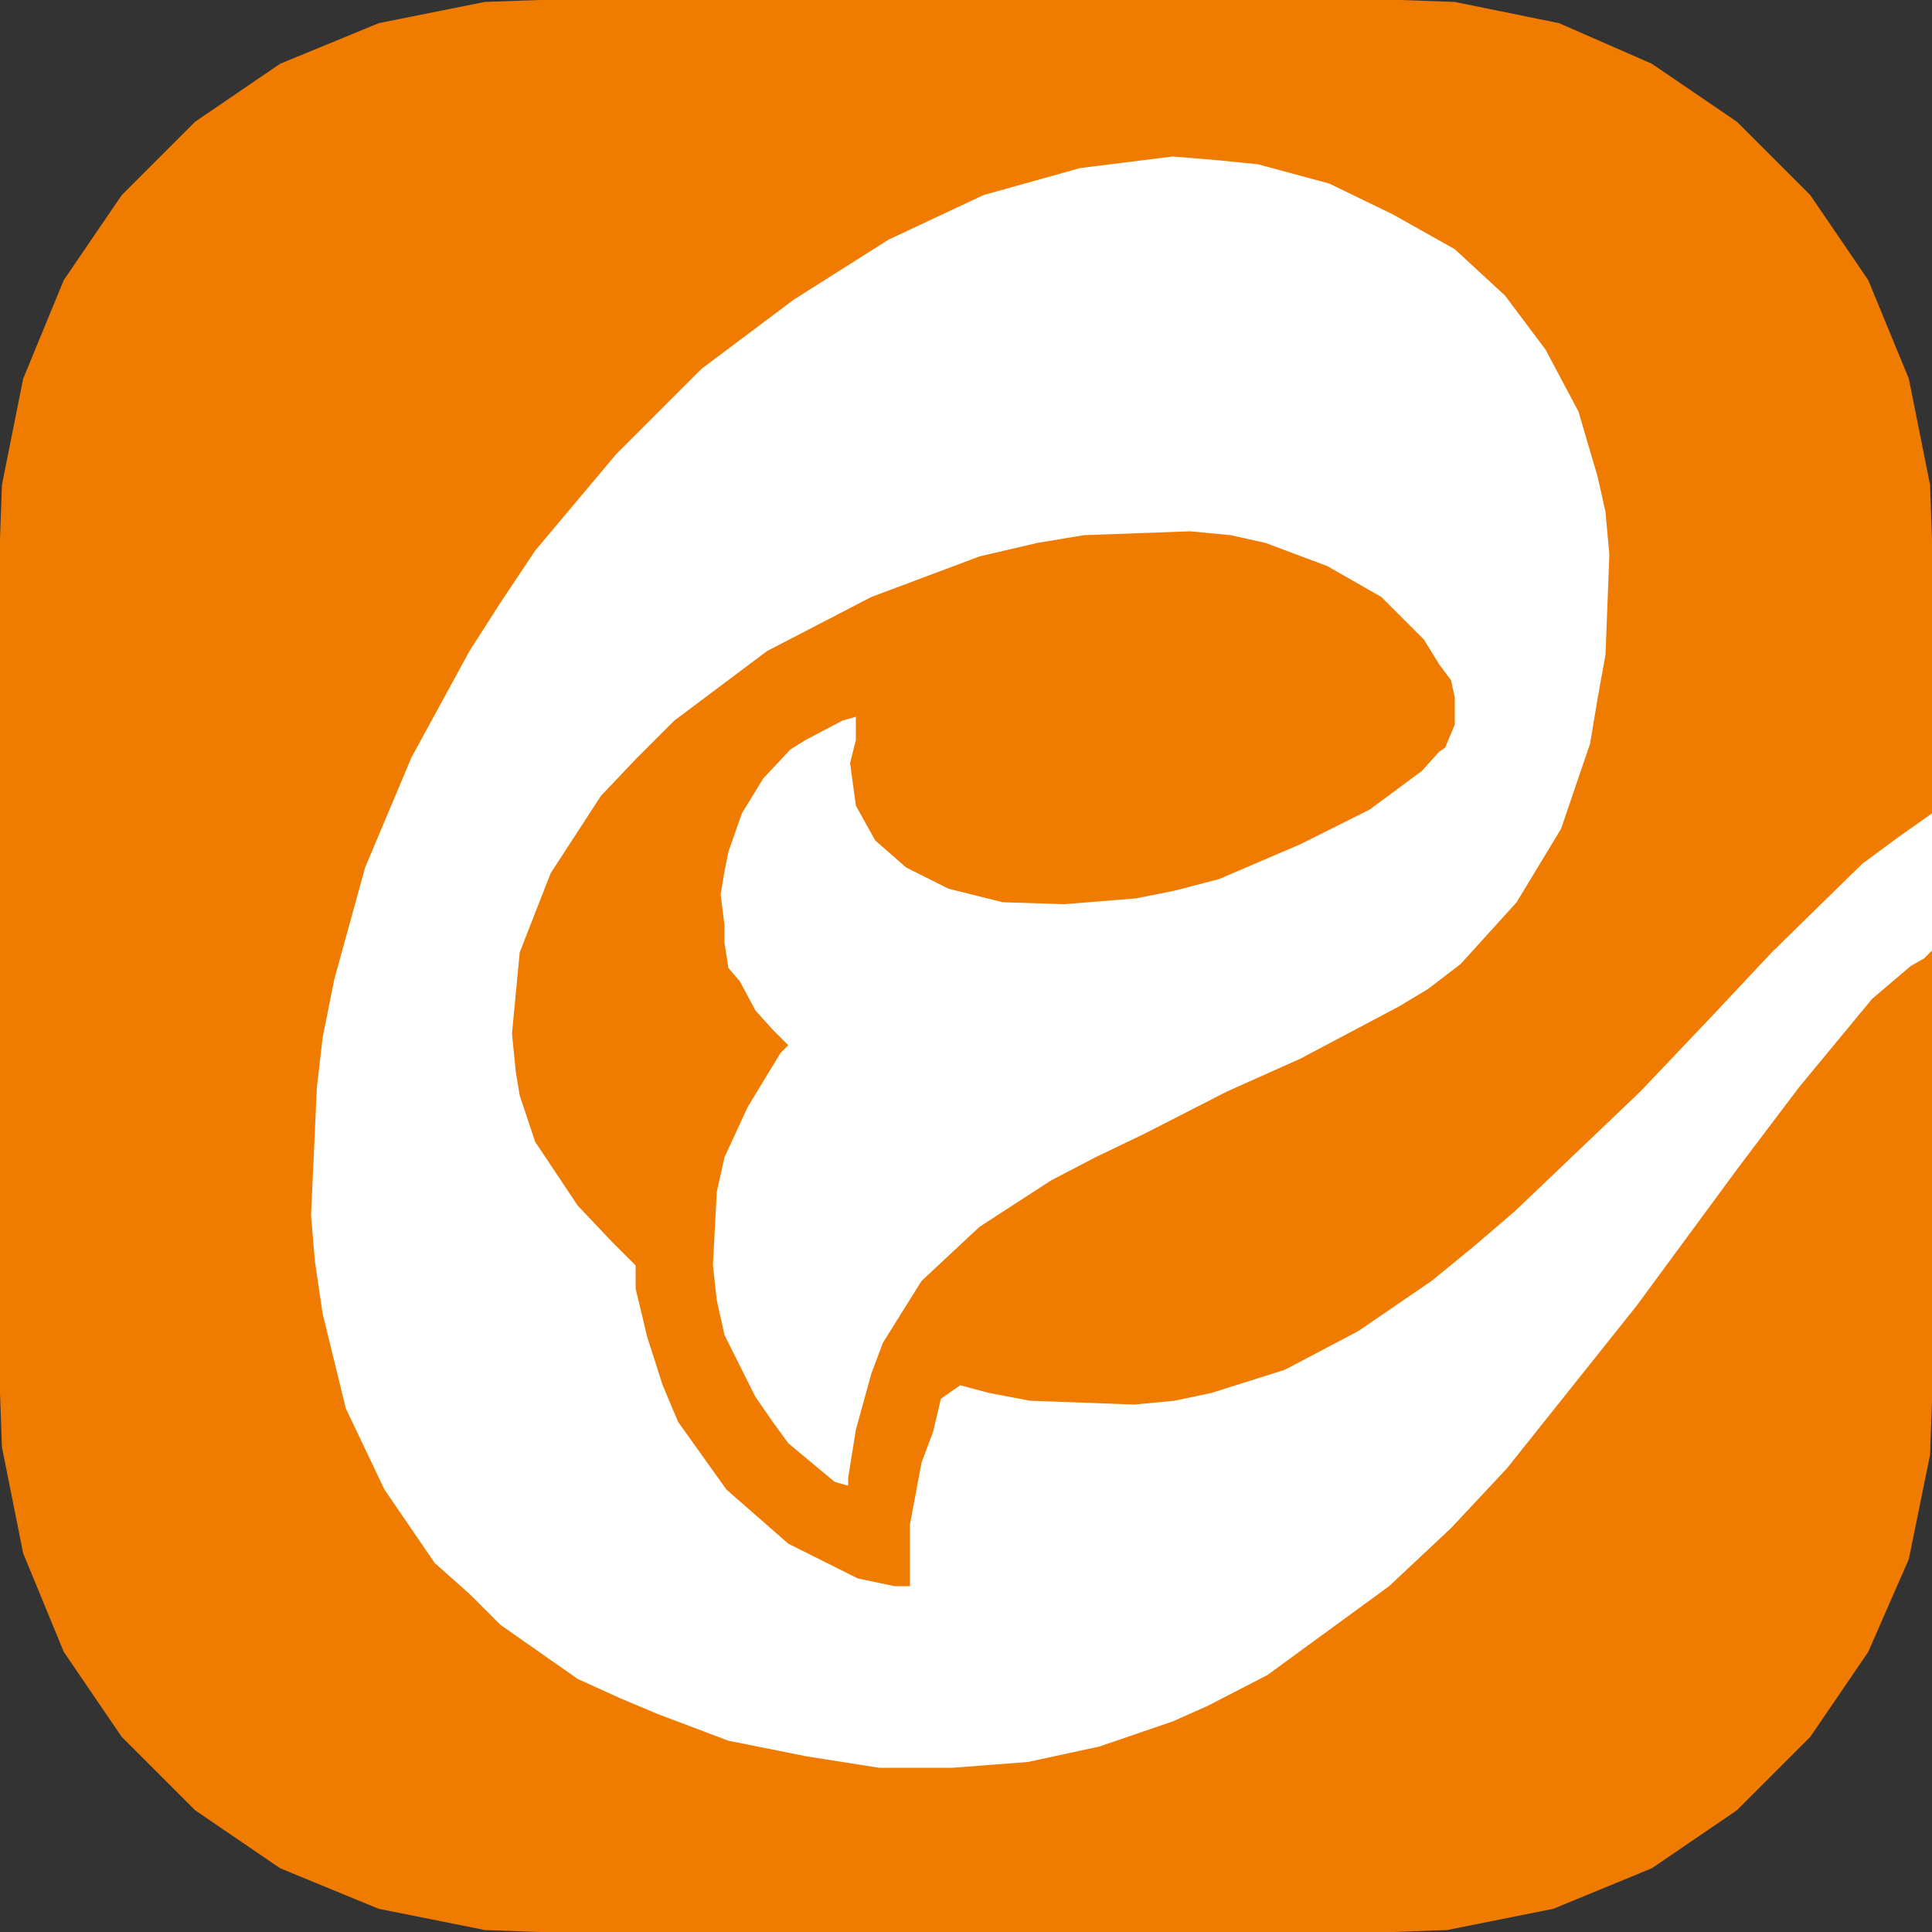 <?xml version="1.0" encoding="UTF-8"?>
<svg id="Eitaa" enable-background="new 0 0 100 100" version="1.1" viewBox="0 0 100 100" xml:space="preserve" xmlns="http://www.w3.org/2000/svg" xmlns:cc="http://creativecommons.org/ns#" xmlns:dc="http://purl.org/dc/elements/1.1/" xmlns:rdf="http://www.w3.org/1999/02/22-rdf-syntax-ns#"><rect x="0" y="0" width="100" height="100" fill="#333333" stroke="none"/><title>Eitaa</title>
<style type="text/css">
	.st0{fill:#EF7C00;}
	.st1{fill:#FFFFFF;}
</style>
<polygon id="Background" class="st0" points="72.1 100 27.9 100 25.1 99.9 19.6 98.8 14.5 96.7 10.1 93.7 6.3 89.9 3.3 85.5 1.2 80.4 0.1 74.9 0 72.1 0 27.9 0.1 25.1 1.2 19.6 3.3 14.5 6.3 10.1 10.1 6.3 14.5 3.3 19.6 1.2 25.1 0.1 27.9 0 72.5 0 75.3 0.1 80.7 1.2 85.5 3.3 89.9 6.3 93.7 10.1 96.7 14.5 98.8 19.6 99.9 25.1 100 27.9 100 72.5 99.9 75.3 98.8 80.7 96.7 85.5 93.7 89.9 89.9 93.7 85.5 96.7 80.4 98.8 74.9 99.9"/>
<polygon id="Content" class="st1" points="98.3 43.3 96.4 44.7 91.7 49.3 88.7 52.5 84.9 56.5 78.4 62.7 76.3 64.5 74.1 66.3 70.3 68.9 66.5 70.9 62.7 72.1 60.8 72.5 58.7 72.7 53.3 72.5 51.2 72.1 49.7 71.7 48.7 72.4 48.3 74.1 47.7 75.7 47.1 78.9 47.1 80.4 47.1 82.1 46.3 82.1 44.4 81.7 40.8 79.9 37.6 77.1 35.1 73.6 34.3 71.7 33.5 69.2 32.9 66.7 32.9 65.5 31.7 64.3 29.9 62.4 27.7 59.1 26.9 56.7 26.7 55.5 26.5 53.5 26.9 49.3 28.5 45.2 31.1 41.2 32.9 39.3 34.9 37.3 39.7 33.7 45.1 30.9 50.7 28.8 53.7 28.1 56.1 27.7 61.6 27.5 63.7 27.7 65.5 28.1 68.7 29.3 71.5 30.9 73.7 33.1 74.5 34.4 75.1 35.2 75.3 36.1 75.3 36.9 75.3 37.5 74.8 38.7 74.5 38.9 73.6 39.9 70.9 41.9 67.3 43.7 63.1 45.5 60.8 46.1 58.8 46.5 55.1 46.8 51.9 46.7 49.1 46 46.9 44.9 45.3 43.5 44.3 41.7 44 39.5 44.3 38.3 44.3 37.1 43.6 37.3 41.7 38.3 40.9 38.8 39.5 40.3 38.4 42.1 37.7 44.1 37.5 45.1 37.3 46.3 37.5 47.9 37.5 48.8 37.7 50.1 38.3 50.8 39.1 52.3 40 53.3 40.8 54.1 40.4 54.5 38.7 57.3 37.5 59.9 37.1 61.7 36.9 65.5 37.1 67.3 37.5 69.1 39.1 72.3 40 73.6 40.8 74.7 43.2 76.7 43.9 76.9 43.9 76.5 44.3 74 45.1 71.1 45.7 69.5 47.7 66.3 50.7 63.5 54.4 61.1 56.7 59.9 59.2 58.7 63.5 56.5 67.3 54.8 72.4 52.1 73.9 51.2 75.6 49.9 78.5 46.7 80.8 42.9 82.3 38.5 82.7 36.1 83.1 33.9 83.3 28.7 83.1 26.5 82.7 24.7 81.7 21.3 80 18.1 77.9 15.3 75.3 12.9 72.1 11.1 68.8 9.5 65.1 8.5 63.1 8.3 60.7 8.1 55.9 8.7 50.9 10.1 46 12.4 41.1 15.5 36.3 19.1 31.9 23.5 27.7 28.5 25.9 31.2 24.3 33.7 21.3 39.2 18.9 44.9 17.3 50.7 16.7 53.7 16.4 56.3 16.1 62.9 16.3 65.3 16.7 68 17.9 72.9 19.9 77.1 22.5 80.9 24.3 82.5 25.9 84.1 29.9 86.9 32.1 87.9 34 88.7 37.7 90.1 41.7 90.9 45.5 91.5 49.3 91.5 53.2 91.2 56.9 90.4 60.7 89.1 62.5 88.3 65.6 86.7 71.9 82.1 75.1 79.1 78 76 84.7 67.6 90 60.4 93.1 56.3 96.9 51.7 98.9 50 99.6 49.6 100 49.2 100 43.3 100 42.1"/>
</svg>
